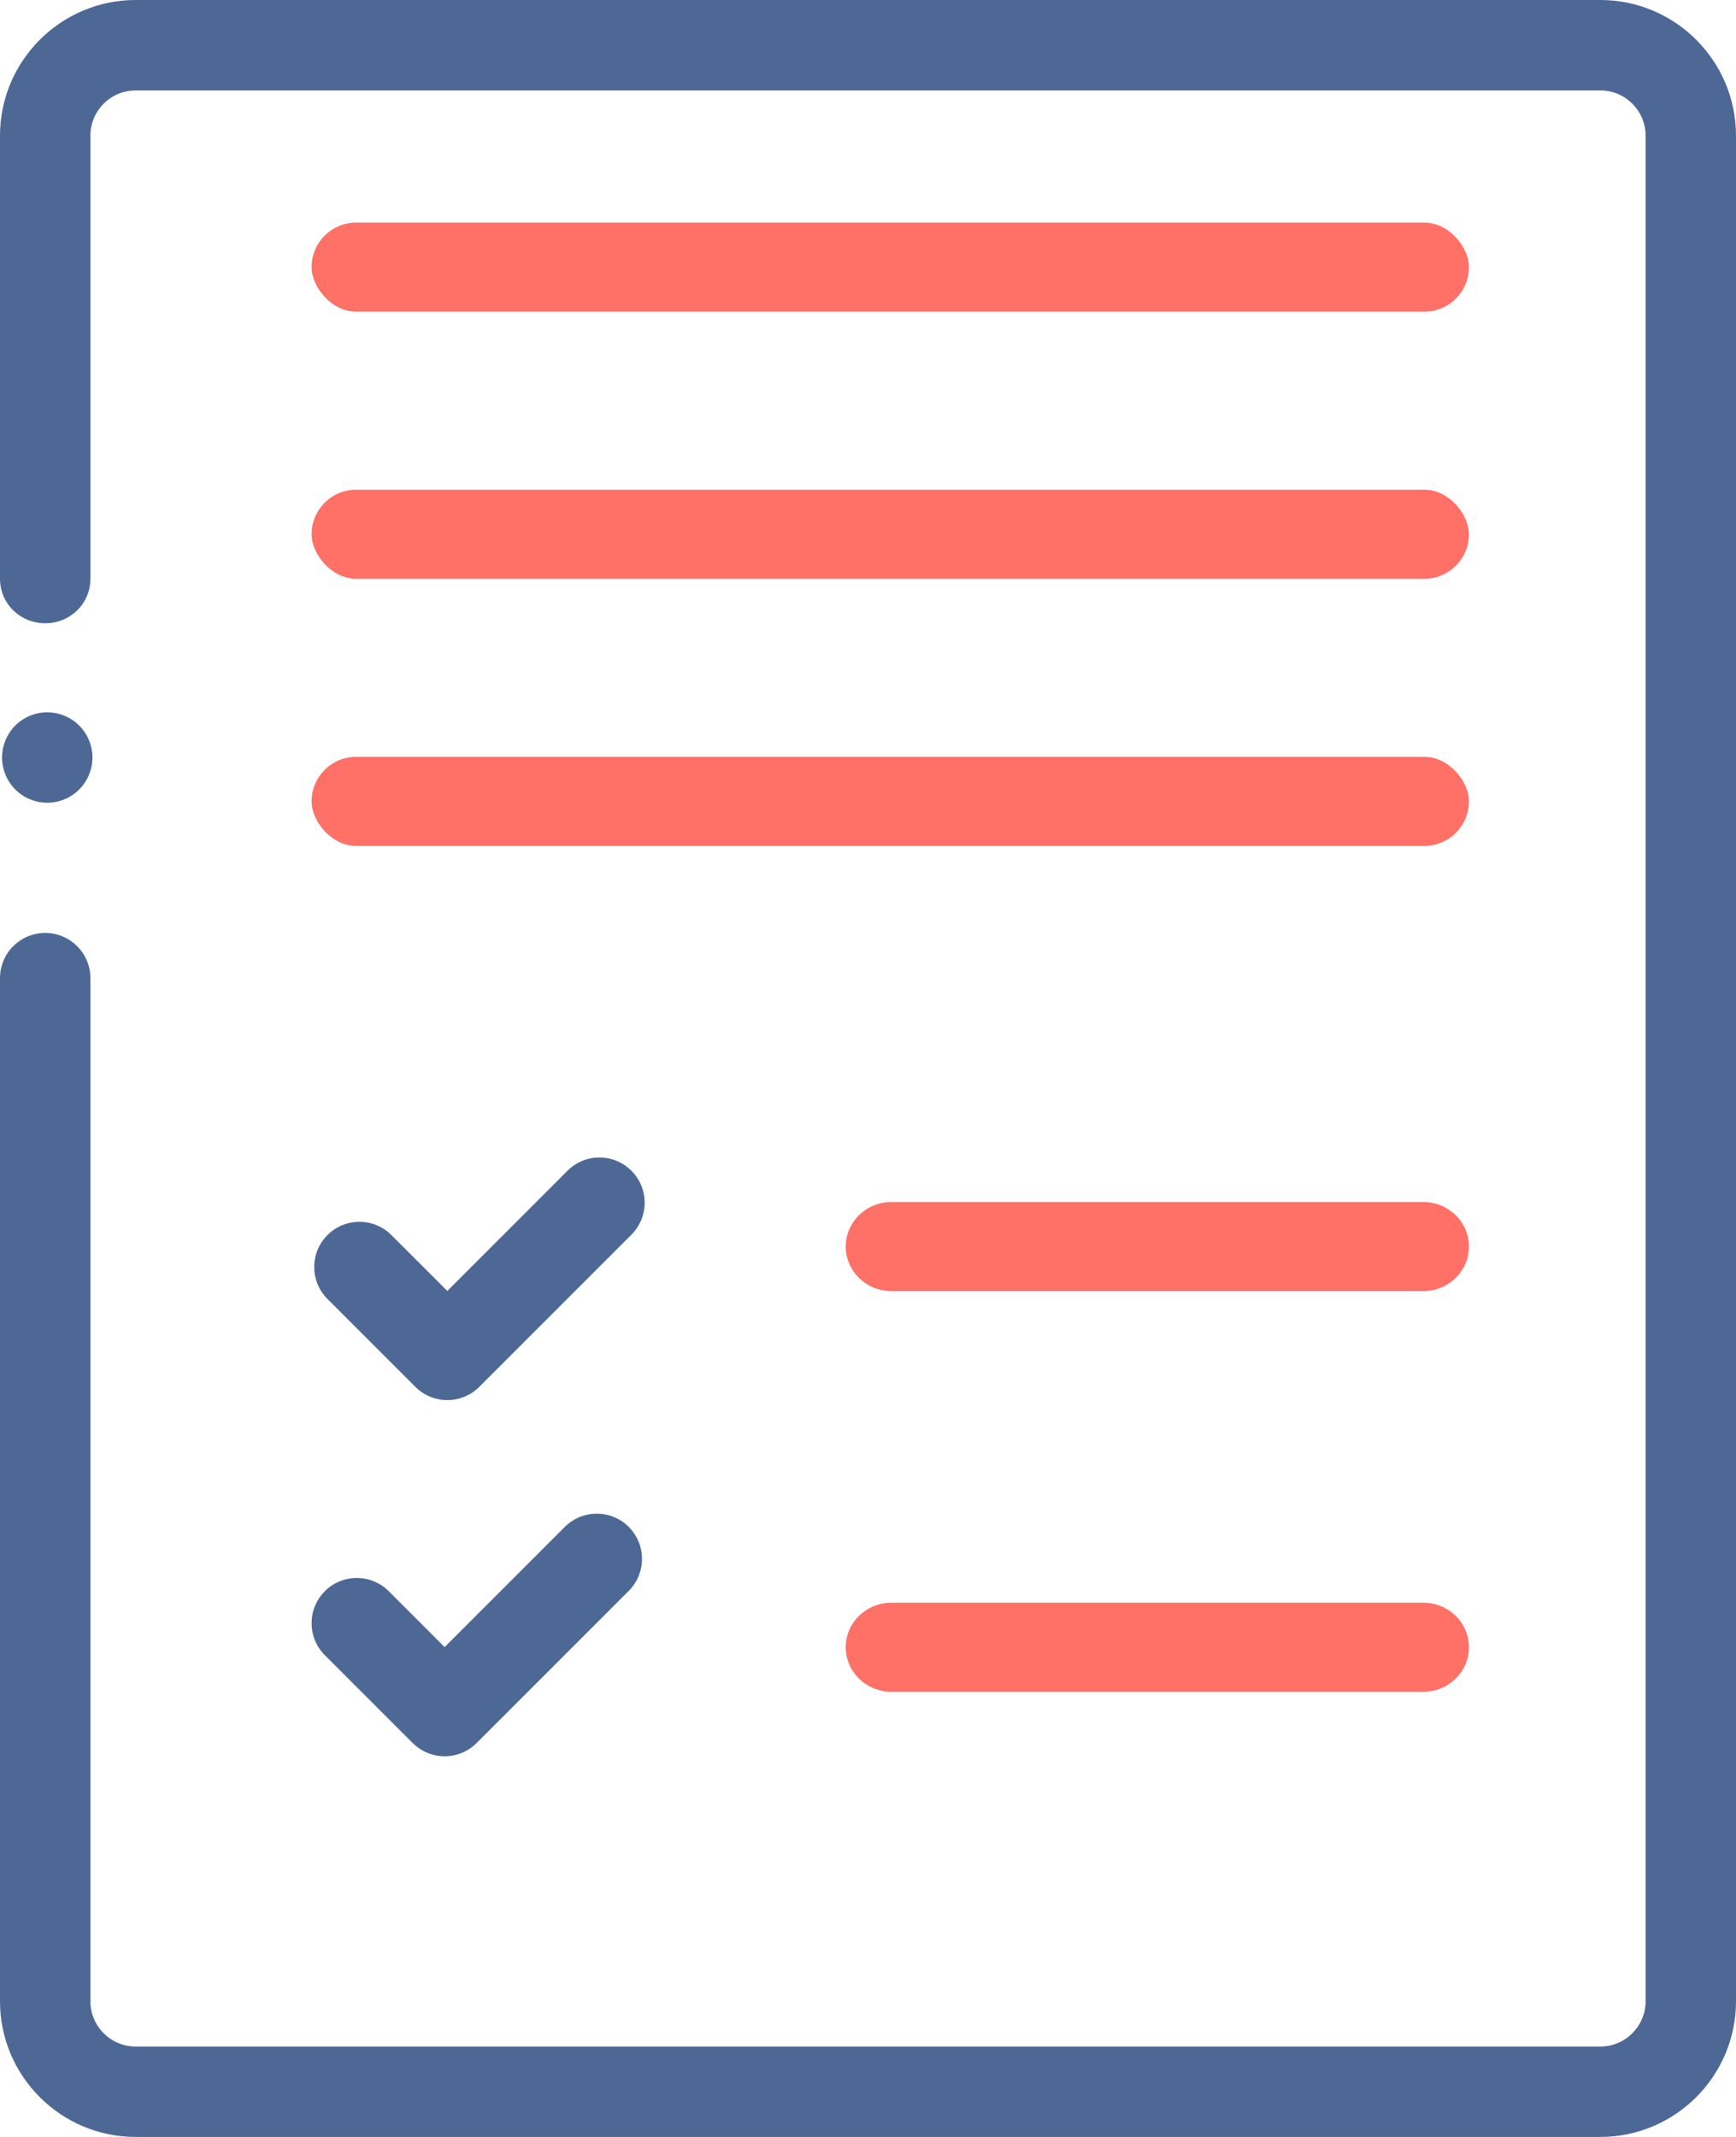 <svg width="39" height="48" viewBox="0 0 39 48" fill="none" xmlns="http://www.w3.org/2000/svg">
<path d="M35.953 0H3.047C1.367 0 0 1.367 0 3.047V13C0 13.561 0.455 14 1.016 14C1.576 14 2.031 13.561 2.031 13V3.047C2.031 2.487 2.487 2.031 3.047 2.031H35.953C36.513 2.031 36.969 2.487 36.969 3.047V44.953C36.969 45.513 36.513 45.969 35.953 45.969H3.047C2.487 45.969 2.031 45.513 2.031 44.953V21.971C2.031 21.41 1.576 20.956 1.016 20.956C0.455 20.956 0 21.41 0 21.971V44.953C0 46.633 1.367 48 3.047 48H35.953C37.633 48 39 46.633 39 44.953V3.047C39 1.367 37.633 0 35.953 0Z" fill="#4E6896"/>
<path d="M1.062 16C1.329 16 1.591 16.108 1.779 16.297C1.968 16.486 2.077 16.747 2.077 17.015C2.076 17.284 1.97 17.543 1.779 17.734C1.591 17.923 1.329 18.031 1.062 18.031C0.794 18.031 0.532 17.923 0.343 17.734C0.154 17.542 0.047 17.284 0.046 17.015C0.047 16.745 0.154 16.488 0.343 16.297C0.532 16.108 0.794 16 1.062 16Z" fill="#4E6896"/>
<path d="M14.125 34.297C13.729 33.901 13.086 33.901 12.689 34.297L9.989 36.997L8.734 35.742C8.337 35.345 7.694 35.345 7.297 35.742C6.901 36.138 6.901 36.782 7.297 37.178L9.271 39.152C9.462 39.342 9.72 39.449 9.989 39.449C10.259 39.449 10.517 39.342 10.707 39.152L14.125 35.734C14.522 35.337 14.522 34.694 14.125 34.297Z" fill="#4E6896"/>
<path d="M14.185 26.297C13.788 25.901 13.145 25.901 12.749 26.297L10.049 28.997L8.793 27.742C8.397 27.345 7.754 27.345 7.357 27.742C6.96 28.138 6.96 28.782 7.357 29.178L9.331 31.152C9.521 31.342 9.779 31.449 10.049 31.449C10.318 31.449 10.576 31.342 10.767 31.152L14.185 27.734C14.582 27.337 14.582 26.694 14.185 26.297Z" fill="#4E6896"/>
<path d="M31.976 27H20.024C19.459 27 19 27.448 19 28C19 28.552 19.459 29 20.024 29H31.976C32.541 29 33 28.552 33 28C33 27.448 32.541 27 31.976 27Z" fill="#FF7067"/>
<path d="M31.976 36H20.024C19.459 36 19 36.448 19 37C19 37.552 19.459 38 20.024 38H31.976C32.541 38 33 37.552 33 37C33 36.448 32.541 36 31.976 36Z" fill="#FF7067"/>
<rect x="7" y="17" width="26" height="2" rx="1" fill="#FF7067"/>
<rect x="7" y="11" width="26" height="2" rx="1" fill="#FF7067"/>
<rect x="7" y="5" width="26" height="2" rx="1" fill="#FF7067"/>
</svg>
